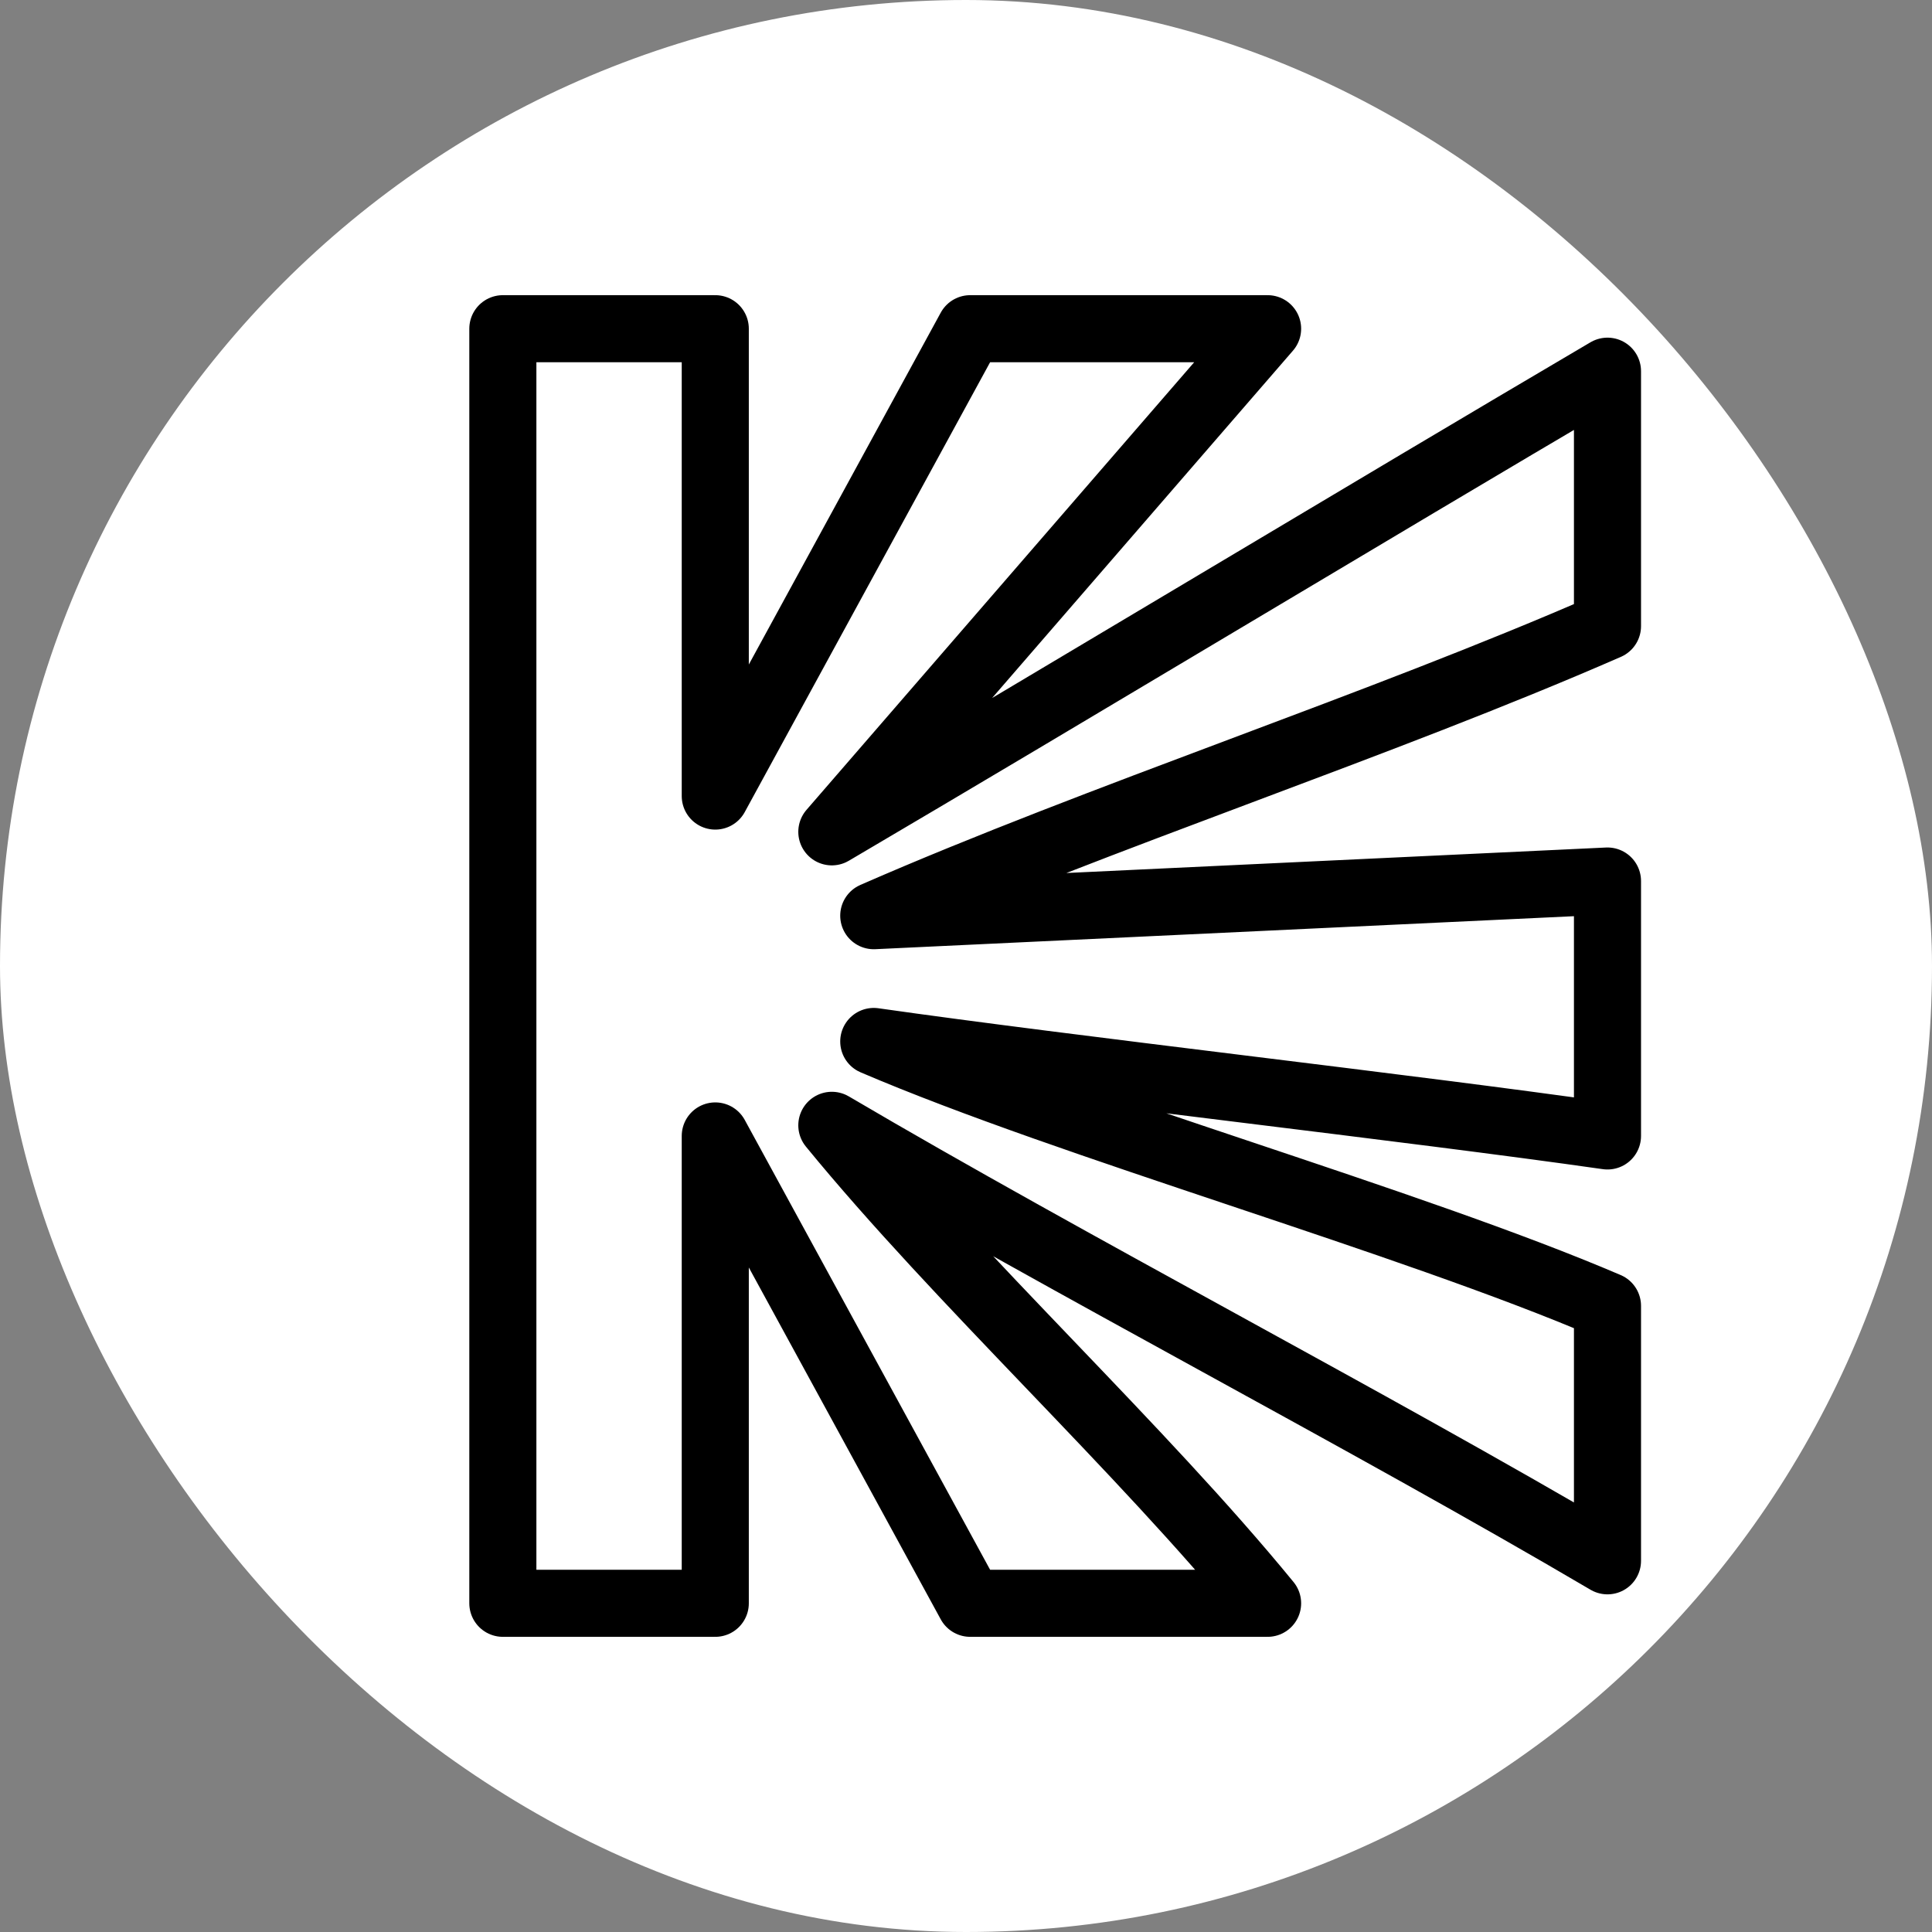 <!DOCTYPE svg PUBLIC "-//W3C//DTD SVG 1.1//EN" "http://www.w3.org/Graphics/SVG/1.1/DTD/svg11.dtd">
<!-- Uploaded to: SVG Repo, www.svgrepo.com, Transformed by: SVG Repo Mixer Tools -->
<svg width="800px" height="800px" viewBox="-19.2 -19.2 230.40 230.40" xmlns="http://www.w3.org/2000/svg" xml:space="preserve" fill="none">
<rect x="-19.2" y="-19.2" width="230.40" height="230.40" fill="#808080" stroke="none"/>
<g id="SVGRepo_bgCarrier" stroke-width="0">
<rect x="-19.2" y="-19.2" width="230.40" height="230.40" rx="115.2" fill="#ffffff" strokewidth="0"/>
</g>
<g id="SVGRepo_tracerCarrier" stroke-linecap="round" stroke-linejoin="round"/>
<g id="SVGRepo_iconCarrier">
<path d="M96.5 20 66.1 75.733V20H40.767v152H66.1v-55.733L96.5 172h35.467C116.767 153.422 95.2 133.578 80 115c28.711 16.889 63.789 35.044 92.5 51.933v-30.4C148.856 126.4 108.644 115.133 85 105c23.644 3.378 63.856 7.889 87.5 11.267v-30.4L85 90c27.022-11.822 60.478-22.711 87.5-34.533v-30.4C143.789 41.956 108.711 63.11 80 80l51.967-60z" style="display:inline;fill:none;stroke:#000000;stroke-width:8;stroke-linecap:round;stroke-linejoin:round;stroke-miterlimit:10;stroke-dasharray:none;stroke-opacity:1"/>
</g>
</svg>